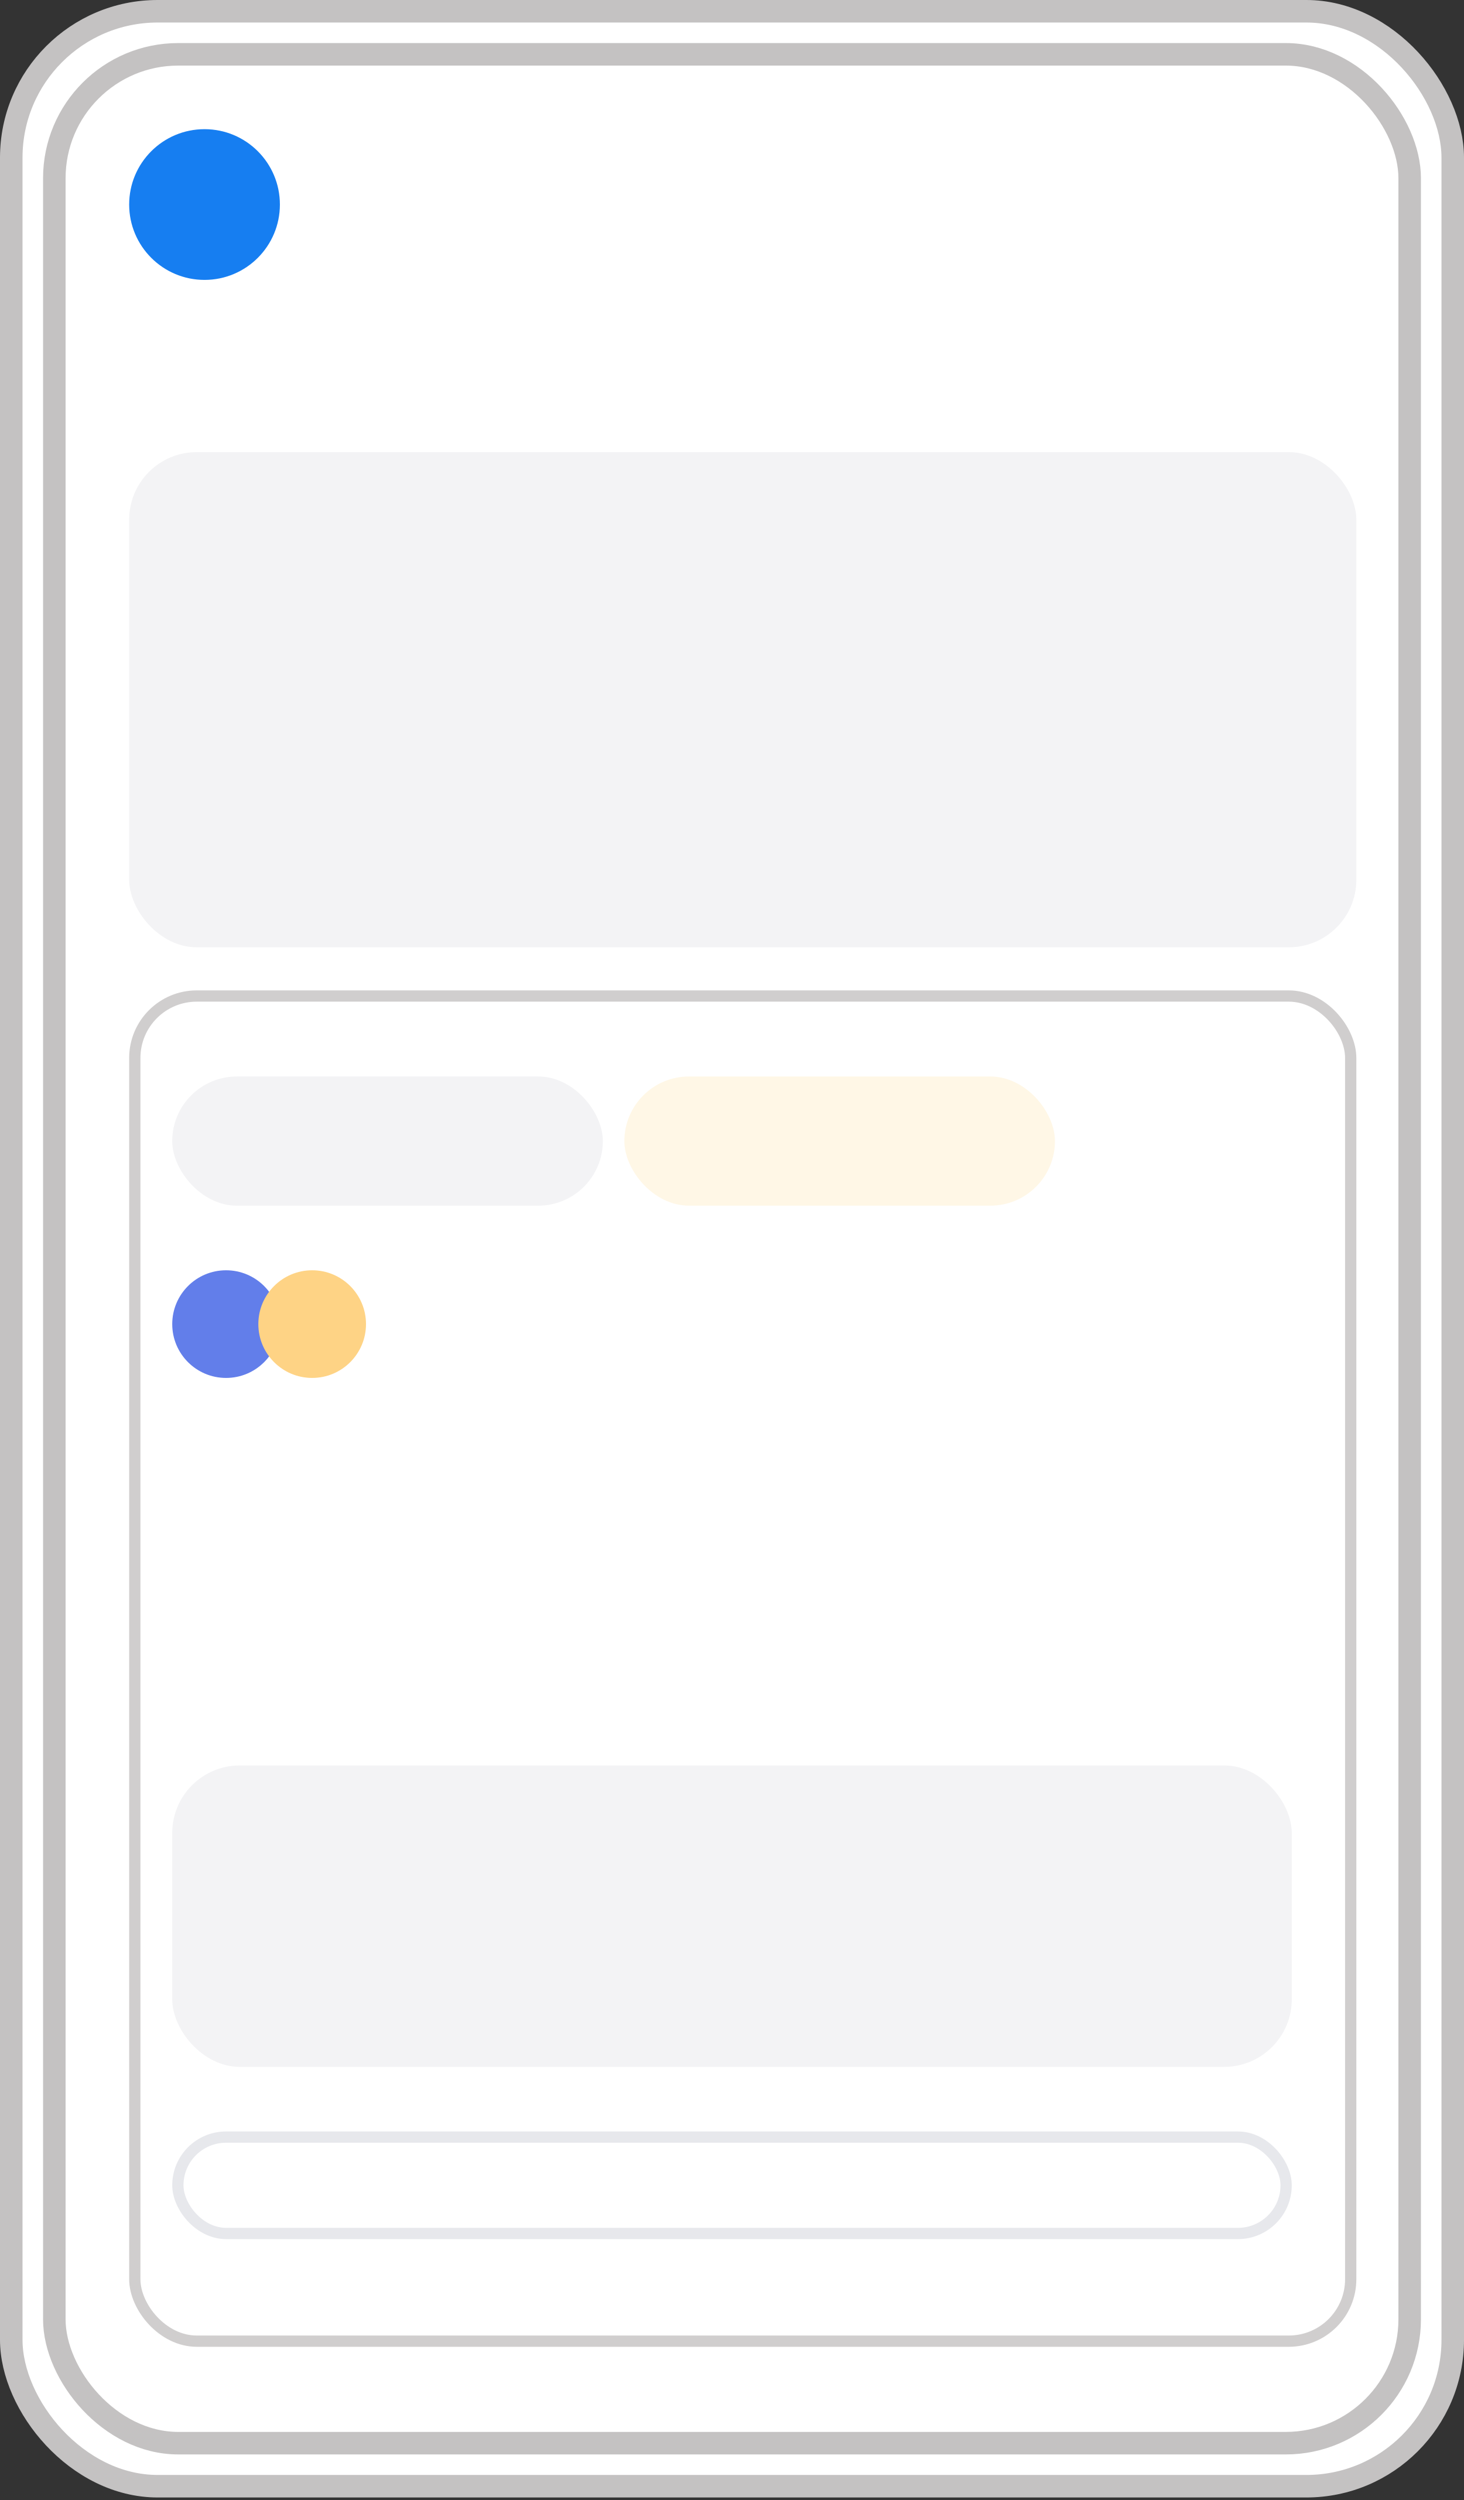 <svg width="65" height="111" viewBox="0 0 65 111" fill="none" xmlns="http://www.w3.org/2000/svg">
<rect x="0" y="0" width="65" height="111" fill="#333333" stroke="none"/>
<path opacity="0.5" d="M43.971 35.368C47.936 35.368 51.563 31.484 55.441 26.765" stroke="#D0CECE" stroke-linecap="round" stroke-linejoin="round"/>
<path opacity="0.5" d="M59.117 27.543H54.101V33.139H59.117V27.543Z" fill="#D0CECE"/>
<rect x="0.5" y="0.5" width="64" height="109.882" rx="6.5" fill="white" stroke="#C4C2C2"/>
<rect x="2.412" y="2.412" width="60.176" height="106.059" rx="5.5" fill="white" stroke="#C4C2C2"/>
<rect x="5.735" y="20.073" width="54.485" height="21.985" rx="3" fill="#F3F3F5"/>
<rect x="7.647" y="78.382" width="49.706" height="13.382" rx="3" fill="#F3F3F5"/>
<rect x="7.897" y="94.882" width="49.206" height="4.279" rx="2.14" stroke="#E7E8EC" stroke-width="0.5"/>
<rect x="7.647" y="47.794" width="19.118" height="5.735" rx="2.868" fill="#F3F3F5"/>
<rect x="27.721" y="47.794" width="19.118" height="5.735" rx="2.868" fill="#FFF7E6"/>
<rect x="5.985" y="44.221" width="53.985" height="59.721" rx="2.75" stroke="#D0CECE" stroke-width="0.5"/>
<circle cx="9.081" cy="9.081" r="3.346" fill="#167EF1"/>
<circle cx="10.037" cy="58.787" r="2.39" fill="#627EEA"/>
<circle cx="13.86" cy="58.787" r="2.39" fill="#FED385"/>
</svg>
